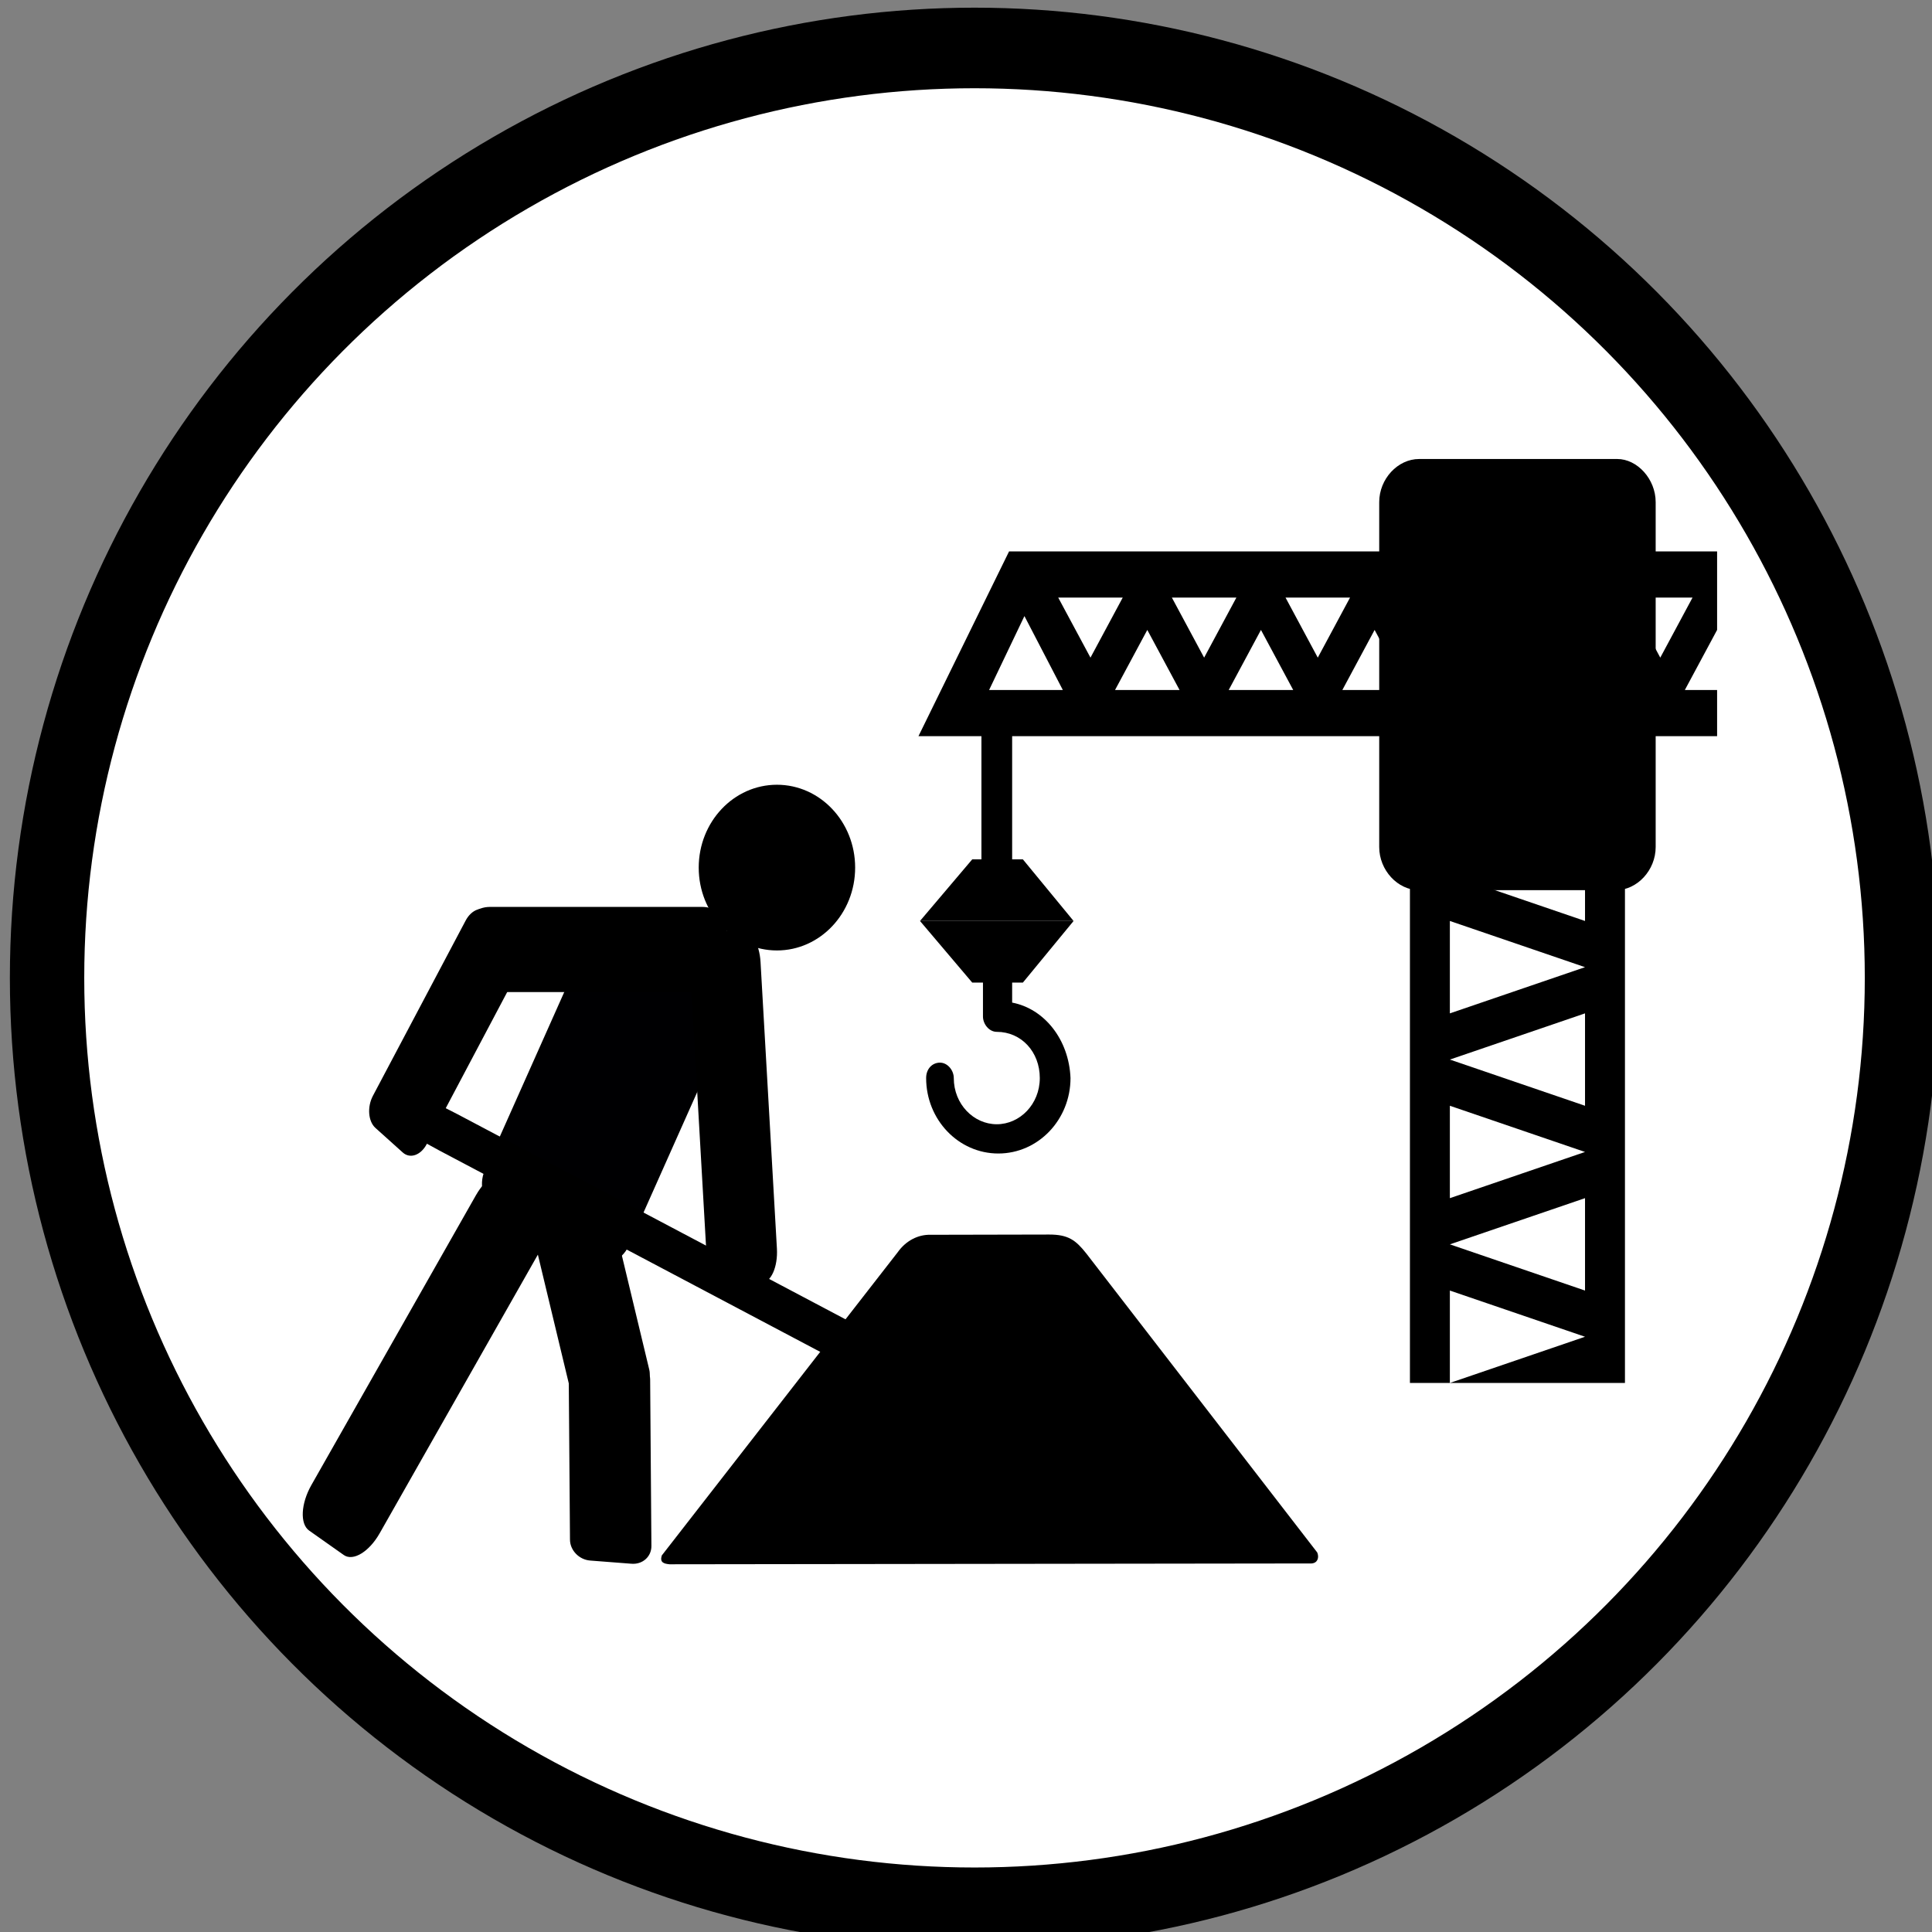 <?xml version="1.0" encoding="UTF-8" standalone="no"?>
<!-- Generator: Adobe Illustrator 11.0, SVG Export Plug-In  -->

<!-- hand edited from http://commons.wikimedia.org/wiki/Image:1_9_2_44.svg -->

<svg
   xmlns:dc="http://purl.org/dc/elements/1.1/"
   xmlns:cc="http://creativecommons.org/ns#"
   xmlns:rdf="http://www.w3.org/1999/02/22-rdf-syntax-ns#"
   xmlns:svg="http://www.w3.org/2000/svg"
   xmlns="http://www.w3.org/2000/svg"
   xmlns:sodipodi="http://sodipodi.sourceforge.net/DTD/sodipodi-0.dtd"
   xmlns:inkscape="http://www.inkscape.org/namespaces/inkscape"
   width="50"
   height="50"
   viewBox="140 90 33.75 33.75"
   xml:space="preserve"
   id="svg2"
   version="1.0"
   sodipodi:docname="F_Construction.svg"
   inkscape:version="0.92.3 (unknown)"><rect x="140" y="90" width="33.75" height="33.75" fill="#808080" stroke="none"/><title
   id="title989">NACE Section F Classification Visual</title><defs
   id="defs5729" /><sodipodi:namedview
   pagecolor="#ffffff"
   bordercolor="#666666"
   borderopacity="1"
   objecttolerance="10"
   gridtolerance="10"
   guidetolerance="10"
   inkscape:pageopacity="0"
   inkscape:pageshadow="2"
   inkscape:window-width="1853"
   inkscape:window-height="1021"
   id="namedview5727"
   showgrid="false"
   inkscape:zoom="4.72"
   inkscape:cx="-33.792373"
   inkscape:cy="-20.021181"
   inkscape:window-x="0"
   inkscape:window-y="0"
   inkscape:window-maximized="0"
   inkscape:current-layer="g11986" />
	
<g
   id="g11986"
   transform="matrix(0.144,0,0,0.156,109.347,83.779)"><g
     id="g901"><ellipse
       ry="104.132"
       rx="112.512"
       cy="149.381"
       cx="331.089"
       id="path864"
       style="opacity:1;fill:#ffffff;fill-opacity:1;stroke:#000000;stroke-width:9.022;stroke-miterlimit:4;stroke-dasharray:none;stroke-dashoffset:0;stroke-opacity:1" /><g
       id="g1810"
       transform="matrix(2.806,0,0,2.597,247.732,88.576)"><g
         id="g851"
         style="fill:#000000"
         transform="matrix(0.664,0,0,0.664,23.299,-0.288)"><g
           id="g8"
           style="fill:#000000"><path
             id="path2-8"
             d="m 12.1,37.3 v -2.1 h -1.9 v 3 c 0,0.5 0.4,1 0.9,1 1.6,0 2.8,1.3 2.8,3 0,1.7 -1.3,3 -2.8,3 -1.5,0 -2.8,-1.3 -2.8,-3 0,-0.5 -0.4,-1 -0.9,-1 -0.5,0 -0.9,0.4 -0.9,1 0,2.7 2.1,4.9 4.7,4.9 2.6,0 4.7,-2.2 4.7,-4.9 -0.1,-2.5 -1.7,-4.5 -3.8,-4.9"
             style="fill:#000000"
             inkscape:connector-curvature="0" /><path
             id="path4-9"
             d="M 58,8 H 11.9 L 6,20 H 58 V 17 H 55.9 L 58,13.1 V 8 m -47.4,9 2.3,-4.8 2.5,4.8 h -4.8 m 4.5,-6 h 4.2 L 17.2,14.9 15.1,11 m 3.7,6 2.1,-3.9 2.1,3.9 h -4.2 m 3.7,-6 h 4.2 L 24.6,14.9 22.5,11 m 3.7,6 2.1,-3.9 2.1,3.9 h -4.2 m 3.7,-6 h 4.2 L 32,14.9 29.9,11 m 3.7,6 2.1,-3.9 2.1,3.9 H 33.6 M 54.3,14.9 52.2,11 h 4.2 l -2.1,3.9"
             style="fill:#000000"
             inkscape:connector-curvature="0" /><path
             id="path6-4"
             d="m 10.1,19 h 2 v 10 h -2 z"
             style="fill:#000000"
             inkscape:connector-curvature="0" /></g><path
           id="path10-16"
           d="M 12.8,28 H 9.5 l -3.4,4 h 10 z"
           style="fill:#000000"
           inkscape:connector-curvature="0" /><g
           id="g16"
           style="fill:#000000"><path
             id="path12-4"
             d="m 6.1,32 3.4,4 h 3.3 l 3.3,-4 z"
             style="fill:#000000"
             inkscape:connector-curvature="0" /><path
             id="path14-3"
             d="m 49.4,29 v 3 L 40.6,29 H 38 v 33 h 2.6 v -6 l 8.8,3 -8.8,3 H 52 V 29 h -2.6 m 0,27 -8.8,-3 8.8,-3 v 6 m -8.8,-6 v -6 l 8.8,3 -8.8,3 m 8.8,-6 -8.8,-3 8.8,-3 v 6 m -8.8,-6 v -6 l 8.8,3 -8.8,3"
             style="fill:#000000"
             inkscape:connector-curvature="0" /></g><path
           id="path18-5"
           d="M 54,27.2 C 54,28.7 52.8,30 51.4,30 H 38.6 C 37.2,30 36,28.7 36,27.2 V 4.8 C 36,3.3 37.2,2 38.6,2 H 51.5 C 52.8,2 54,3.3 54,4.8 v 22.4"
           style="fill:#000000"
           inkscape:connector-curvature="0" /><g
           id="g24"
           style="fill:#000000"><path
             id="path20-4"
             d="m 38.9,15.2 c 0,1 0.7,1.8 1.5,1.8 h 9 c 0.8,0 1.5,-0.8 1.5,-1.8 V 6.8 C 50.9,5.8 50.2,5 49.4,5 h -9 c -0.8,0 -1.5,0.8 -1.5,1.8 v 8.4"
             style="fill:#000000"
             inkscape:connector-curvature="0" /><path
             id="path22"
             d="m 50.9,25 c 0,1.1 -0.8,2 -1.7,2 h -8.6 c -0.9,0 -1.7,-0.9 -1.7,-2 v -4 c 0,-1.1 0.8,-2 1.7,-2 h 8.6 c 0.9,0 1.7,0.9 1.7,2 v 4"
             style="fill:#000000"
             inkscape:connector-curvature="0" /></g></g><g
         id="g2689"
         transform="matrix(0.113,0,0,0.113,0.663,15.085)"><path
           inkscape:connector-curvature="0"
           id="path633"
           d="m 385.98,297.154 -245.615,0.316 c -2.224,-0.2 -3.837,-0.708 -2.993,-3.362 l 90.25,-115.688 c 3.12,-4.423 7.83,-6.815 12.567,-6.679 l 45.352,-0.096 c 7.355,-0.004 10.191,2.125 14.238,7.207 l 88.375,114.12 c 0.809,2.007 0.085,4.014 -2.174,4.182 z" /><path
           style="fill:#000002"
           inkscape:connector-curvature="0"
           id="rect613"
           d="m 125.665,49.226 35.181,18.466 c 5.479,2.876 7.761,10.037 5.099,15.995 l -41.233,92.255 c -2.664,5.959 -9.265,8.458 -14.744,5.582 L 74.787,163.058 c -5.48,-2.876 -7.763,-10.037 -5.1,-15.995 l 41.235,-92.255 c 2.662,-5.959 9.263,-8.458 14.743,-5.582 z" /><path
           inkscape:connector-curvature="0"
           id="rect615"
           d="m 71.647,46.625 h 81.178 c 5.197,0 9.41,3.583 9.41,8 v 16.5 c 0,4.419 -4.214,8 -9.41,8 H 71.647 c -5.198,0 -9.412,-3.581 -9.412,-8 v -16.5 c 0,-4.418 4.214,-8 9.412,-8 z" /><path
           inkscape:connector-curvature="0"
           id="rect616"
           d="M 26.867,118.678 62.324,51.852 c 2.27,-4.279 6.379,-5.715 9.177,-3.206 l 10.45,9.367 c 2.798,2.509 3.227,8.011 0.956,12.291 L 47.45,137.129 c -2.27,4.279 -6.379,5.716 -9.177,3.207 l -10.45,-9.367 c -2.797,-2.509 -3.226,-8.011 -0.956,-12.291 z" /><path
           inkscape:connector-curvature="0"
           id="rect617"
           d="m 59.08,125.656 210.061,110.75 c 13.451,7.091 23.609,14.378 22.689,16.274 l -3.439,7.083 c -0.92,1.896 -12.57,-2.316 -26.02,-9.407 L 52.31,139.606 C 38.859,132.515 28.701,125.228 29.621,123.332 l 3.439,-7.083 c 0.919,-1.896 12.569,2.315 26.02,9.407 z" /><path
           inkscape:connector-curvature="0"
           id="rect618"
           d="M 154.473,179.08 148.206,69.709 c -0.401,-7.003 2.244,-12.909 5.907,-13.192 l 13.682,-1.056 c 3.665,-0.283 6.96,5.166 7.361,12.169 l 6.267,109.369 c 0.401,7.003 -2.244,12.909 -5.907,13.192 l -13.682,1.055 c -3.665,0.285 -6.96,-5.163 -7.361,-12.166 z" /><ellipse
           id="path619"
           cx="181.428"
           cy="31.625"
           rx="29.924"
           ry="31.616" /><path
           inkscape:connector-curvature="0"
           id="rect621"
           d="M 101.8,228.479 86.97,166.867 c -0.949,-3.946 1.674,-7.725 5.86,-8.441 l 15.63,-2.678 c 4.186,-0.716 8.349,1.9 9.299,5.846 l 14.829,61.612 c 0.949,3.946 -1.673,7.725 -5.858,8.441 l -15.632,2.678 c -4.187,0.717 -8.349,-1.901 -9.298,-5.846 z" /><path
           inkscape:connector-curvature="0"
           id="rect622"
           d="m 102.249,288.088 -0.482,-63.512 c -0.031,-4.066 3.379,-7.098 7.613,-6.771 l 15.816,1.222 c 4.236,0.327 7.694,3.888 7.725,7.955 l 0.48,63.51 c 0.031,4.067 -3.377,7.098 -7.612,6.771 l -15.817,-1.22 c -4.234,-0.326 -7.692,-3.889 -7.723,-7.955 z" /><path
           inkscape:connector-curvature="0"
           id="rect623"
           d="M 3.303,267.255 66.234,156.703 c 4.029,-7.079 10.177,-10.791 13.73,-8.292 l 13.268,9.335 c 3.552,2.499 3.165,10.265 -0.864,17.343 L 29.436,285.641 c -4.029,7.079 -10.177,10.791 -13.729,8.292 L 2.44,284.598 c -3.553,-2.499 -3.167,-10.265 0.863,-17.343 z" /></g></g></g></g></svg>